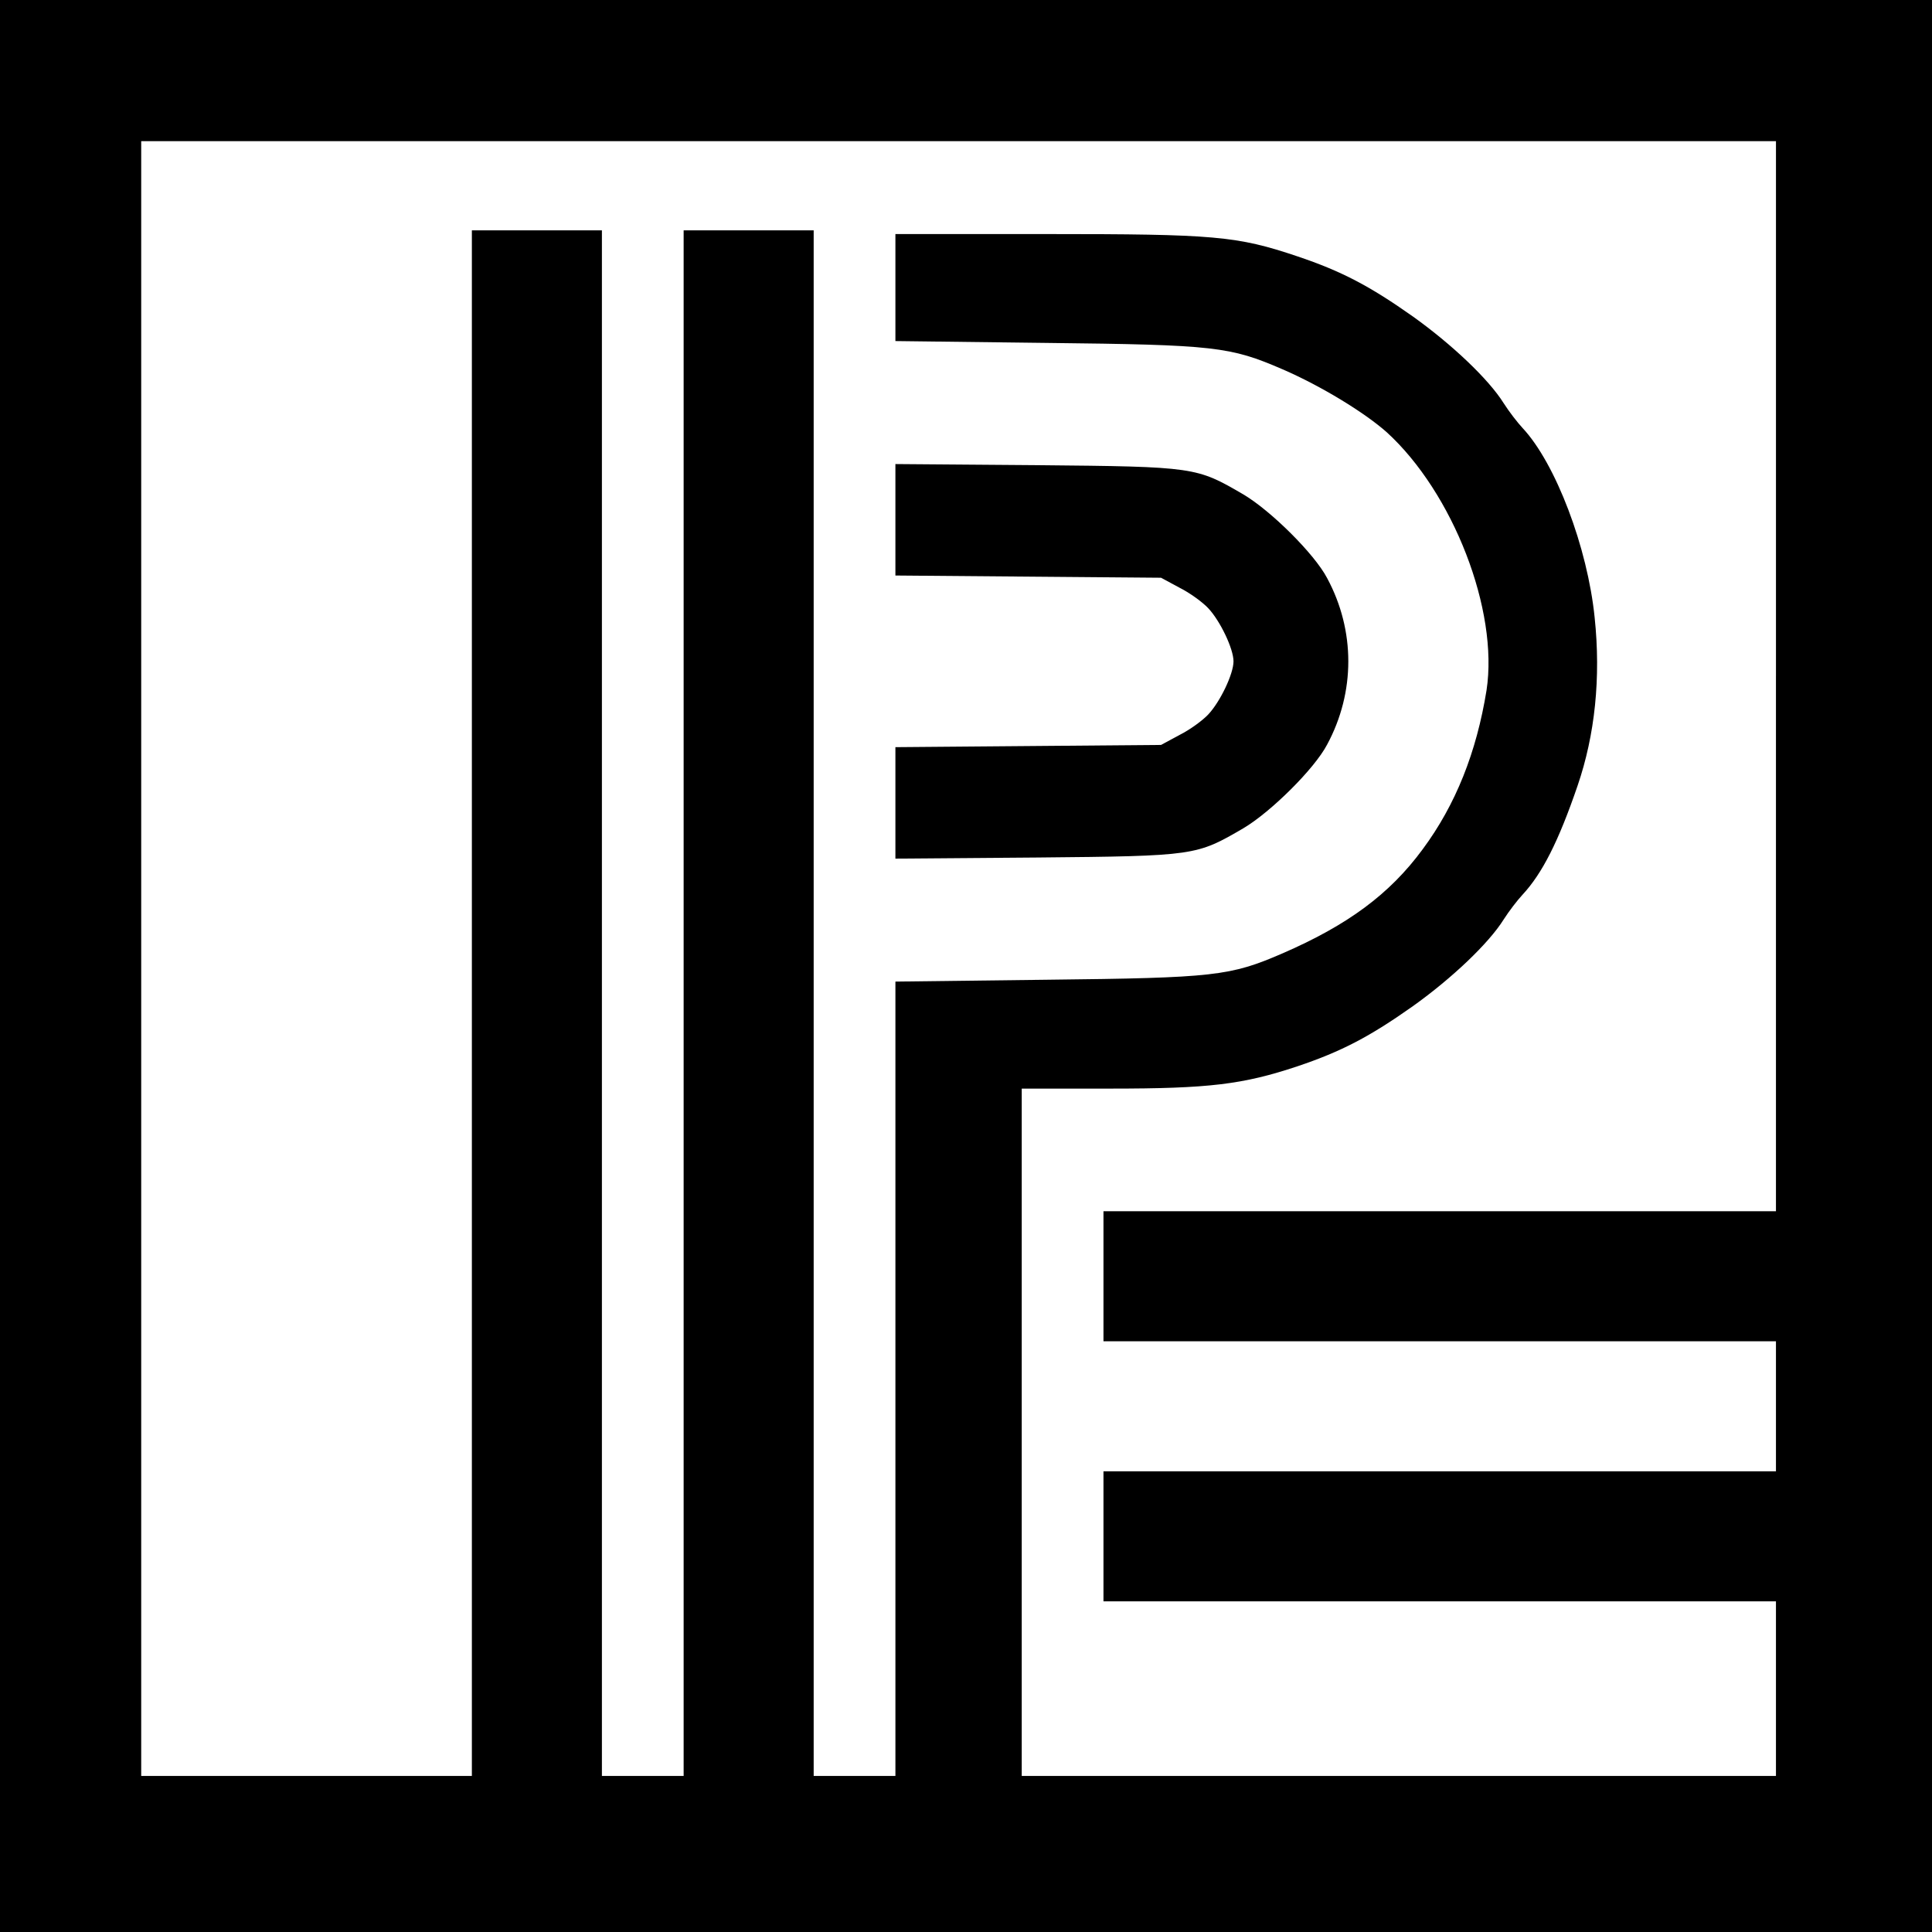 <?xml version="1.0" standalone="no"?>
<!DOCTYPE svg PUBLIC "-//W3C//DTD SVG 20010904//EN"
 "http://www.w3.org/TR/2001/REC-SVG-20010904/DTD/svg10.dtd">
<svg version="1.0" xmlns="http://www.w3.org/2000/svg"
 width="520pt" height="520pt" viewBox="0 0 520 520"
 preserveAspectRatio="xMidYMid meet">

<g transform="translate(0,520) scale(0.1,-0.1)"
fill="#000000" stroke="none">
<path d="M0 2600 l0 -2600 2600 0 2600 0 0 2600 0 2600 -2600 0 -2600 0 0
-2600z m4780 780 l0 -1440 -905 0 -905 0 0 -175 0 -175 905 0 905 0 0 -175 0
-175 -905 0 -905 0 0 -175 0 -175 905 0 905 0 0 -235 0 -235 -1015 0 -1015 0
0 925 0 925 239 0 c265 0 356 11 503 60 119 40 195 80 311 162 105 75 204 169
244 233 14 22 37 52 51 67 53 57 97 144 148 293 47 137 63 291 46 453 -19 188
-105 415 -194 510 -14 15 -37 45 -51 67 -40 64 -139 158 -244 233 -116 82
-192 122 -311 162 -163 55 -224 60 -673 60 l-409 0 0 -144 0 -144 408 -5 c452
-5 493 -10 634 -71 104 -45 220 -116 280 -169 179 -163 302 -480 269 -695 -27
-167 -83 -308 -172 -428 -89 -121 -202 -204 -377 -280 -141 -61 -182 -66 -634
-71 l-408 -5 0 -1069 0 -1069 -110 0 -110 0 0 2080 0 2080 -175 0 -175 0 0
-2080 0 -2080 -110 0 -110 0 0 2080 0 2080 -175 0 -175 0 0 -2080 0 -2080
-445 0 -445 0 0 2200 0 2200 2200 0 2200 0 0 -1440z"/>
<path d="M2410 3801 l0 -150 358 -3 357 -3 50 -27 c28 -14 62 -39 77 -55 32
-34 68 -109 68 -143 0 -34 -36 -109 -68 -143 -15 -16 -49 -41 -77 -55 l-50
-27 -357 -3 -358 -3 0 -150 0 -150 383 3 c425 4 427 5 554 79 74 44 191 160
225 225 76 141 76 307 0 448 -34 65 -151 181 -225 225 -127 74 -129 75 -554
79 l-383 3 0 -150z"/>
</g>

</svg>
